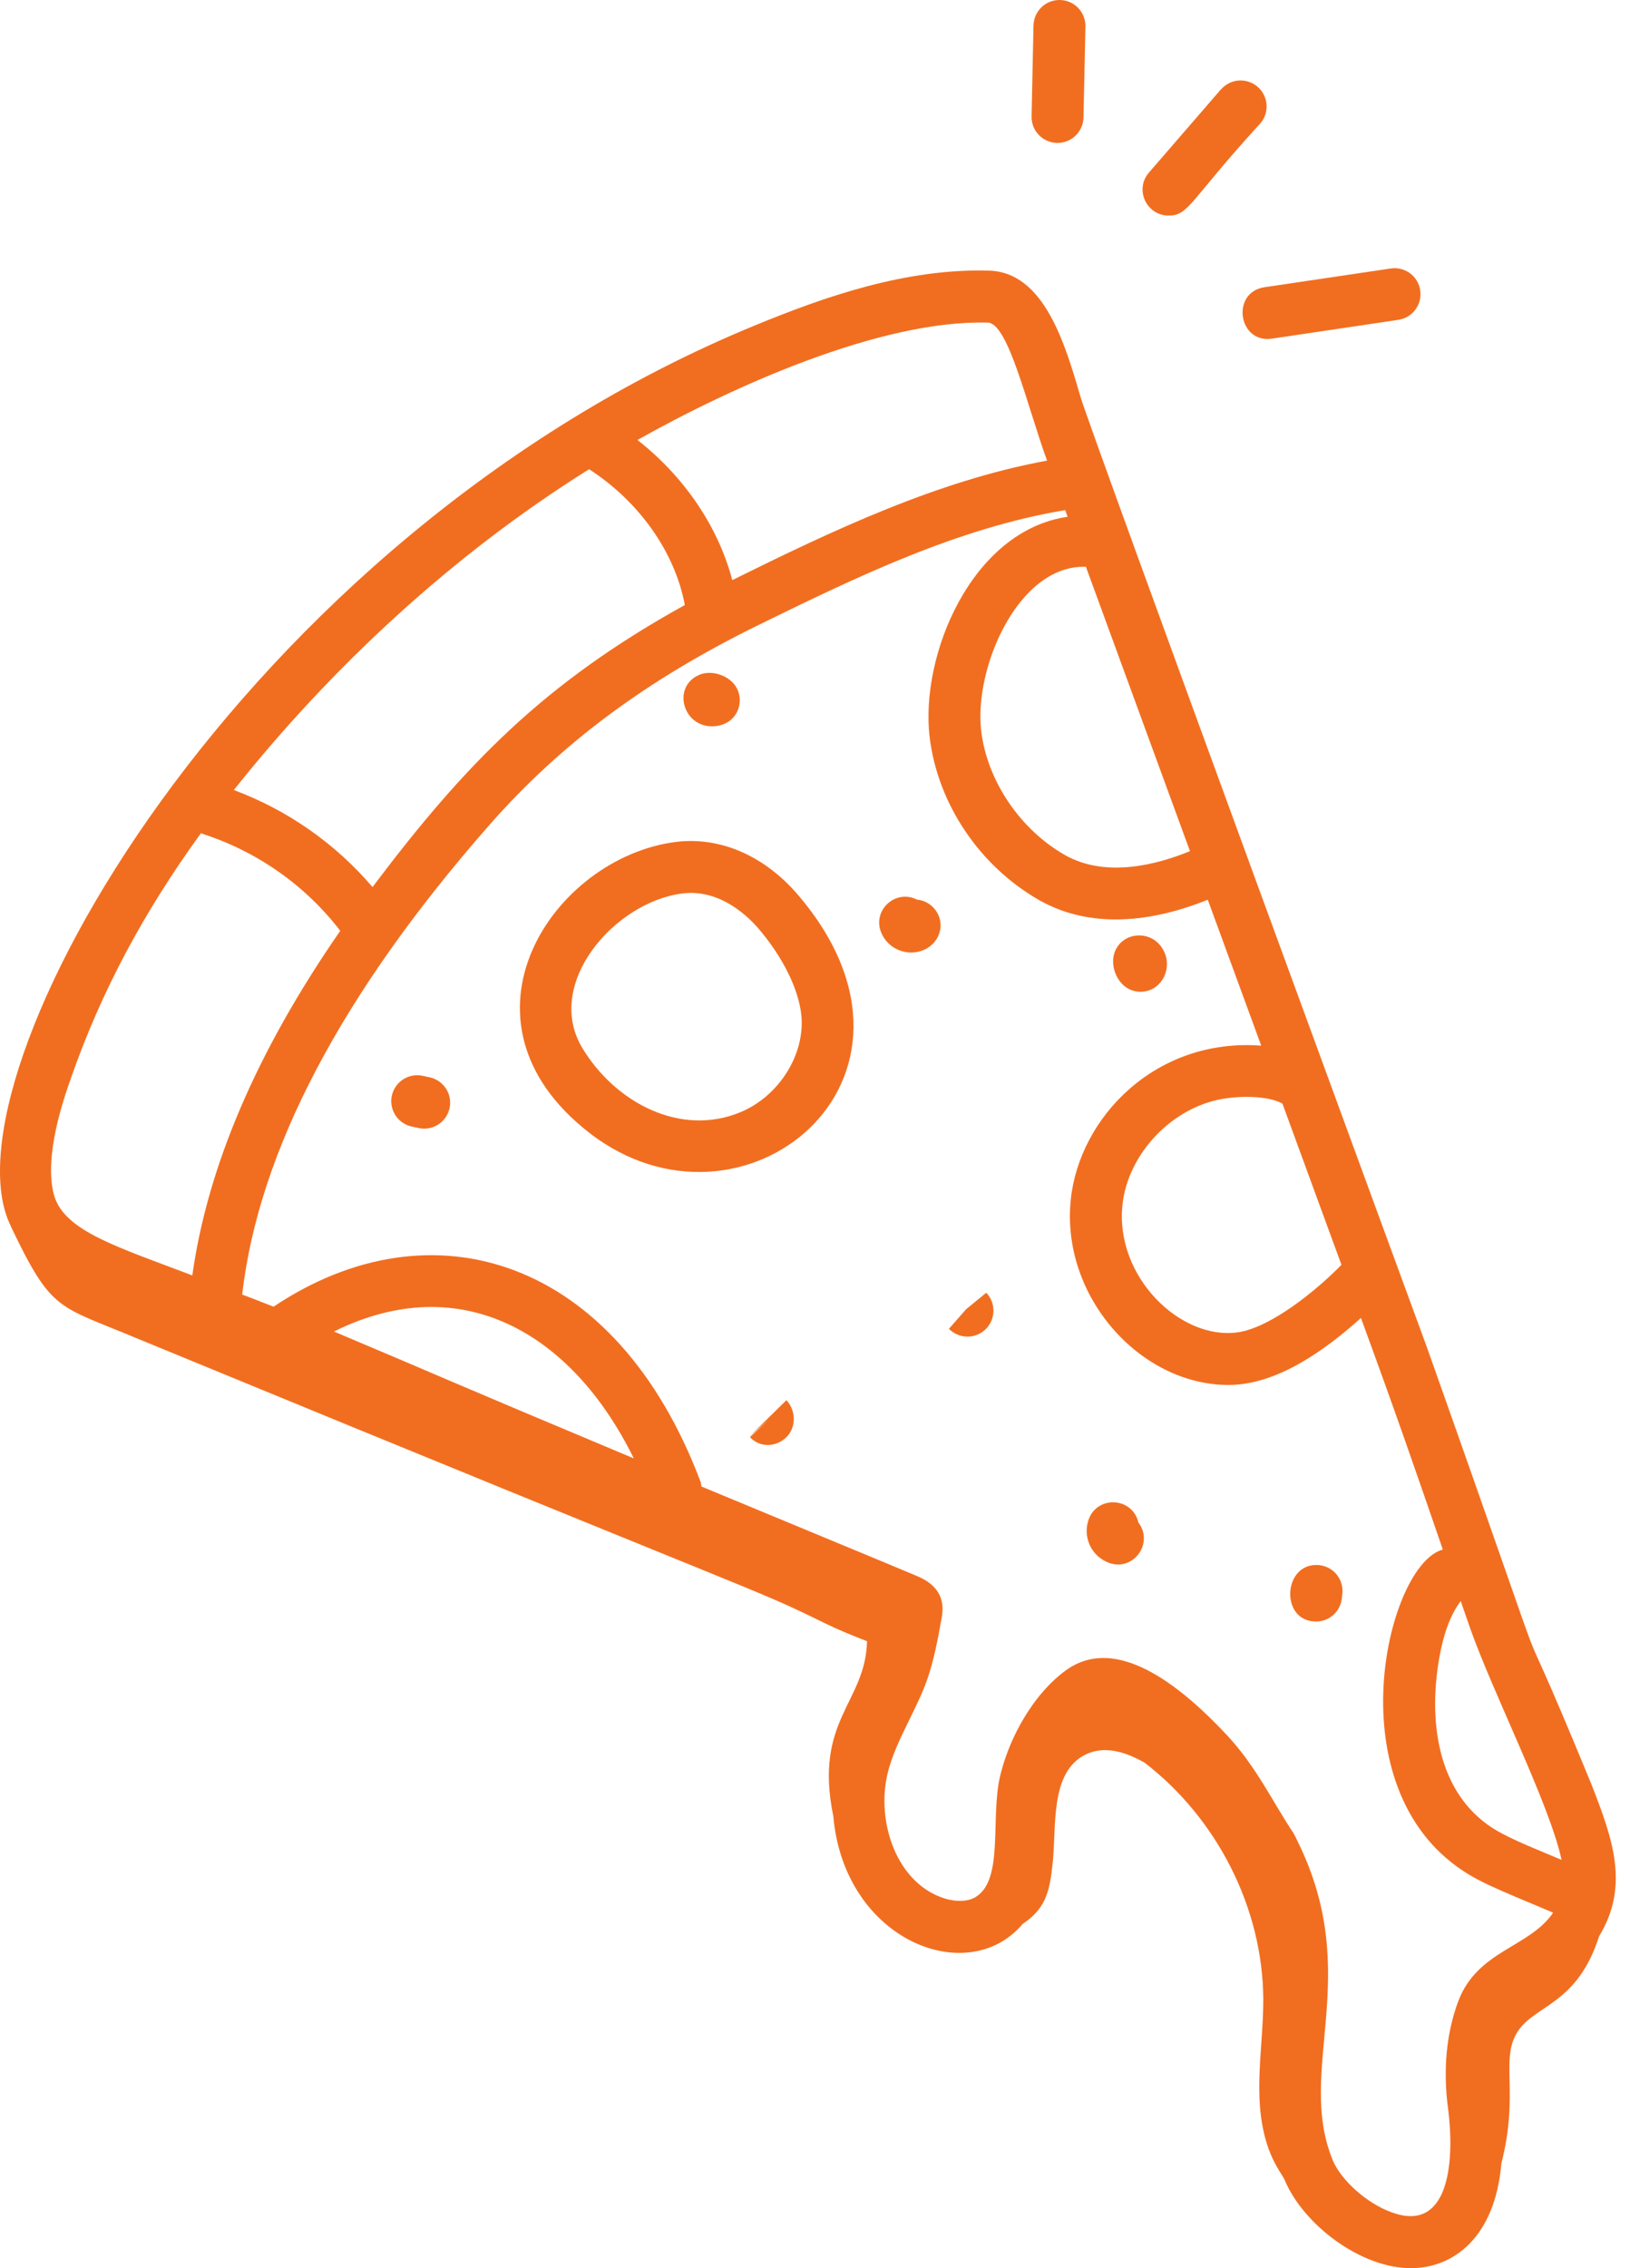 <svg width="46" height="64" viewBox="0 0 46 64" fill="none" xmlns="http://www.w3.org/2000/svg">
<path d="M35.903 9.554L39.44 9.028C39.537 9.016 39.632 8.986 39.717 8.937C39.803 8.889 39.877 8.824 39.937 8.746C39.997 8.668 40.04 8.579 40.065 8.483C40.09 8.388 40.095 8.289 40.08 8.192C40.066 8.095 40.032 8.002 39.981 7.918C39.93 7.834 39.862 7.761 39.783 7.704C39.703 7.647 39.612 7.606 39.516 7.585C39.421 7.563 39.321 7.561 39.225 7.579L35.687 8.104C34.727 8.247 34.945 9.706 35.903 9.554ZM34.456 2.521L32.424 4.87C32.009 5.349 32.359 6.083 32.977 6.083C33.56 6.083 33.569 5.662 35.566 3.484C35.693 3.337 35.757 3.145 35.743 2.951C35.729 2.758 35.639 2.577 35.492 2.45C35.345 2.322 35.154 2.259 34.96 2.272C34.766 2.286 34.586 2.376 34.458 2.523L34.456 2.521ZM29.845 4.033C30.036 4.033 30.22 3.958 30.357 3.824C30.494 3.69 30.573 3.507 30.577 3.316L30.632 0.749C30.636 0.554 30.563 0.366 30.428 0.226C30.294 0.085 30.109 0.004 29.915 0C29.721 -0.004 29.532 0.069 29.392 0.204C29.252 0.338 29.171 0.523 29.166 0.717L29.112 3.284C29.11 3.38 29.127 3.476 29.161 3.566C29.196 3.656 29.249 3.738 29.315 3.807C29.382 3.877 29.462 3.932 29.55 3.971C29.638 4.01 29.733 4.031 29.829 4.033H29.845ZM22.54 25.274C21.59 24.153 20.335 23.602 19.078 23.756C15.604 24.192 12.533 28.781 16.633 31.966C20.943 35.309 26.956 30.474 22.54 25.274ZM20.904 31.379C19.201 32.092 17.356 31.104 16.435 29.573C15.341 27.76 17.344 25.45 19.261 25.21C20.333 25.079 21.127 25.874 21.423 26.222C22.099 27.018 22.544 27.926 22.615 28.651C22.722 29.752 21.987 30.925 20.904 31.379ZM25.878 25.384C25.282 25.081 24.62 25.67 24.862 26.299C24.995 26.646 25.338 26.876 25.712 26.876C26.397 26.876 26.77 26.175 26.396 25.674C26.335 25.592 26.257 25.524 26.168 25.474C26.079 25.424 25.98 25.393 25.878 25.384ZM27.265 36.942L26.779 37.495C26.915 37.633 27.099 37.712 27.293 37.715C27.487 37.718 27.674 37.644 27.813 37.509C27.952 37.374 28.032 37.19 28.036 36.996C28.04 36.803 27.967 36.616 27.833 36.476L27.265 36.942ZM12.155 30.405L11.944 30.359C11.849 30.337 11.751 30.333 11.654 30.349C11.558 30.365 11.466 30.4 11.383 30.452C11.301 30.504 11.23 30.572 11.174 30.652C11.118 30.732 11.079 30.822 11.058 30.918C11.037 31.013 11.036 31.111 11.054 31.207C11.072 31.303 11.109 31.394 11.163 31.476C11.217 31.557 11.286 31.627 11.367 31.681C11.448 31.735 11.539 31.773 11.635 31.791L11.846 31.836C12.032 31.869 12.224 31.827 12.381 31.722C12.537 31.616 12.647 31.454 12.687 31.269C12.727 31.084 12.694 30.891 12.595 30.73C12.495 30.569 12.338 30.453 12.155 30.405ZM20.092 20.494C20.753 20.494 21.03 19.872 20.794 19.419C20.606 19.063 20.085 18.884 19.722 19.047C18.969 19.382 19.264 20.494 20.092 20.494ZM37.233 44.163C36.206 44.059 36.103 45.754 37.141 45.754C37.321 45.754 37.495 45.687 37.629 45.567C37.763 45.446 37.848 45.281 37.868 45.102L37.882 44.971C37.903 44.778 37.847 44.584 37.725 44.432C37.603 44.281 37.427 44.184 37.233 44.163ZM21.148 40.535L21.699 40.052L21.164 40.551C21.441 40.85 21.887 40.839 22.18 40.565C22.475 40.289 22.47 39.804 22.194 39.508L21.148 40.535ZM32.187 27.984C32.734 27.984 33.061 27.418 32.884 26.928C32.624 26.206 31.651 26.234 31.443 26.909C31.313 27.329 31.599 27.984 32.187 27.984Z" fill="#F16E20"/>
<path d="M0.309 34.604L0.305 34.602C1.465 37.032 1.621 36.822 3.871 37.767C22.225 45.329 21.142 44.753 23.271 45.798C23.659 45.988 24.063 46.153 24.468 46.309C24.429 48.053 22.958 48.533 23.517 51.249C23.824 54.752 27.309 56.123 28.857 54.291C29.503 53.852 29.622 53.406 29.71 52.547C29.815 51.521 29.63 50.015 30.625 49.512C31.169 49.237 31.778 49.44 32.303 49.738C34.343 51.308 35.635 53.829 35.651 56.406C35.651 57.8 35.348 59.115 35.732 60.422C35.923 61.069 36.192 61.357 36.257 61.518C36.787 62.774 38.397 64 39.817 64C41.027 64 42.195 63.12 42.371 61.039C42.884 59.033 42.318 58.104 42.836 57.316C43.329 56.565 44.512 56.563 45.127 54.638C45.991 53.212 45.518 51.9 44.909 50.341C42.007 43.29 44.779 50.746 40.265 38.005C40.228 37.904 30.758 12.115 30.494 11.203C30.062 9.718 29.471 7.685 27.919 7.637C25.562 7.565 23.241 8.383 21.301 9.184C6.673 15.197 -1.757 30.483 0.309 34.604ZM9.424 37.571C13.008 35.793 16.142 37.602 17.886 41.151C12.163 38.752 12.877 39.027 9.424 37.571ZM44.069 52.479C43.108 52.074 42.444 51.82 41.978 51.483C40.55 50.451 40.313 48.515 40.618 46.779C40.745 46.062 40.943 45.549 41.223 45.177C41.309 45.425 41.394 45.675 41.481 45.922C42.141 47.795 43.731 50.908 44.069 52.479ZM40.718 43.724C39.175 44.127 37.692 50.194 41.119 52.671C41.702 53.093 42.204 53.283 43.831 53.969C43.157 54.958 41.702 55.028 41.156 56.461C40.819 57.357 40.72 58.4 40.863 59.475C41.078 61.136 40.836 63.018 39.257 62.418C38.576 62.17 37.851 61.525 37.611 60.954C36.56 58.399 38.495 55.739 36.614 51.945C36.582 51.869 36.544 51.794 36.502 51.723C35.907 50.831 35.454 49.85 34.637 48.973C32.732 46.929 31.194 46.312 30.07 47.138C29.787 47.346 29.514 47.617 29.262 47.94C28.772 48.583 28.419 49.32 28.226 50.105C27.943 51.289 28.335 53.022 27.545 53.52C27.34 53.657 26.996 53.674 26.648 53.565C25.295 53.133 24.727 51.399 25.046 50.051C25.169 49.533 25.413 49.035 25.671 48.508C26.146 47.539 26.302 47.199 26.58 45.624C26.674 45.094 26.443 44.708 25.893 44.477C25.578 44.346 25.72 44.398 19.794 41.944C19.786 41.903 19.789 41.861 19.774 41.821C17.39 35.482 12.18 33.886 7.72 36.87C7.189 36.66 6.973 36.58 6.834 36.528C7.299 32.492 9.628 28.042 13.81 23.28C15.835 20.974 18.255 19.178 21.427 17.625C24.176 16.28 27.018 14.901 30.061 14.394L30.129 14.582C27.42 14.974 25.957 18.492 26.236 20.805C26.462 22.677 27.643 24.436 29.319 25.394C30.775 26.226 32.512 26.023 34.084 25.387L35.593 29.505C32.607 29.28 30.463 31.535 30.219 33.84C29.93 36.574 32.172 39.079 34.669 39.079C36.035 39.079 37.39 38.102 38.407 37.189C39.381 39.845 39.882 41.296 40.718 43.724ZM37.857 35.689C37.169 36.395 35.87 37.461 34.928 37.594C33.326 37.822 31.46 36.035 31.677 33.995C31.828 32.557 33.077 31.243 34.516 31.005C35.171 30.895 35.879 30.956 36.192 31.142C36.747 32.656 37.301 34.174 37.857 35.689ZM33.582 24.016C32.68 24.387 31.214 24.79 30.046 24.122C28.784 23.4 27.86 22.029 27.691 20.63C27.478 18.86 28.717 15.993 30.576 15.993H30.606C30.618 15.993 30.629 15.987 30.643 15.987C32.426 20.866 32.339 20.616 33.582 24.016ZM27.876 9.102C28.456 9.121 28.978 11.43 29.549 12.997C26.455 13.565 23.504 14.965 20.665 16.369C20.269 14.858 19.304 13.442 17.989 12.415C20.635 10.927 24.839 9.018 27.876 9.103V9.102ZM16.625 13.24C18.033 14.149 19.048 15.576 19.326 17.072C15.353 19.269 13.117 21.571 10.513 25.03C9.462 23.799 8.115 22.857 6.599 22.292C9.362 18.817 12.791 15.635 16.625 13.24ZM2.007 30.408C2.847 28.005 4.034 25.765 5.674 23.506C5.689 23.512 5.7 23.525 5.717 23.529C7.259 24.027 8.614 24.98 9.603 26.264C7.243 29.668 5.857 32.921 5.427 35.988C3.302 35.178 1.835 34.742 1.53 33.743C1.218 32.635 1.812 30.96 2.008 30.407L2.007 30.408Z" fill="#F16E20"/>
<path d="M30.734 42.844C30.686 42.966 30.663 43.096 30.667 43.227C30.671 43.358 30.702 43.486 30.757 43.605C30.813 43.723 30.892 43.829 30.99 43.916C31.088 44.002 31.203 44.068 31.327 44.109C32.016 44.324 32.559 43.523 32.127 42.962C31.967 42.258 31.001 42.187 30.734 42.844Z" fill="#F16E20"/>
</svg>
